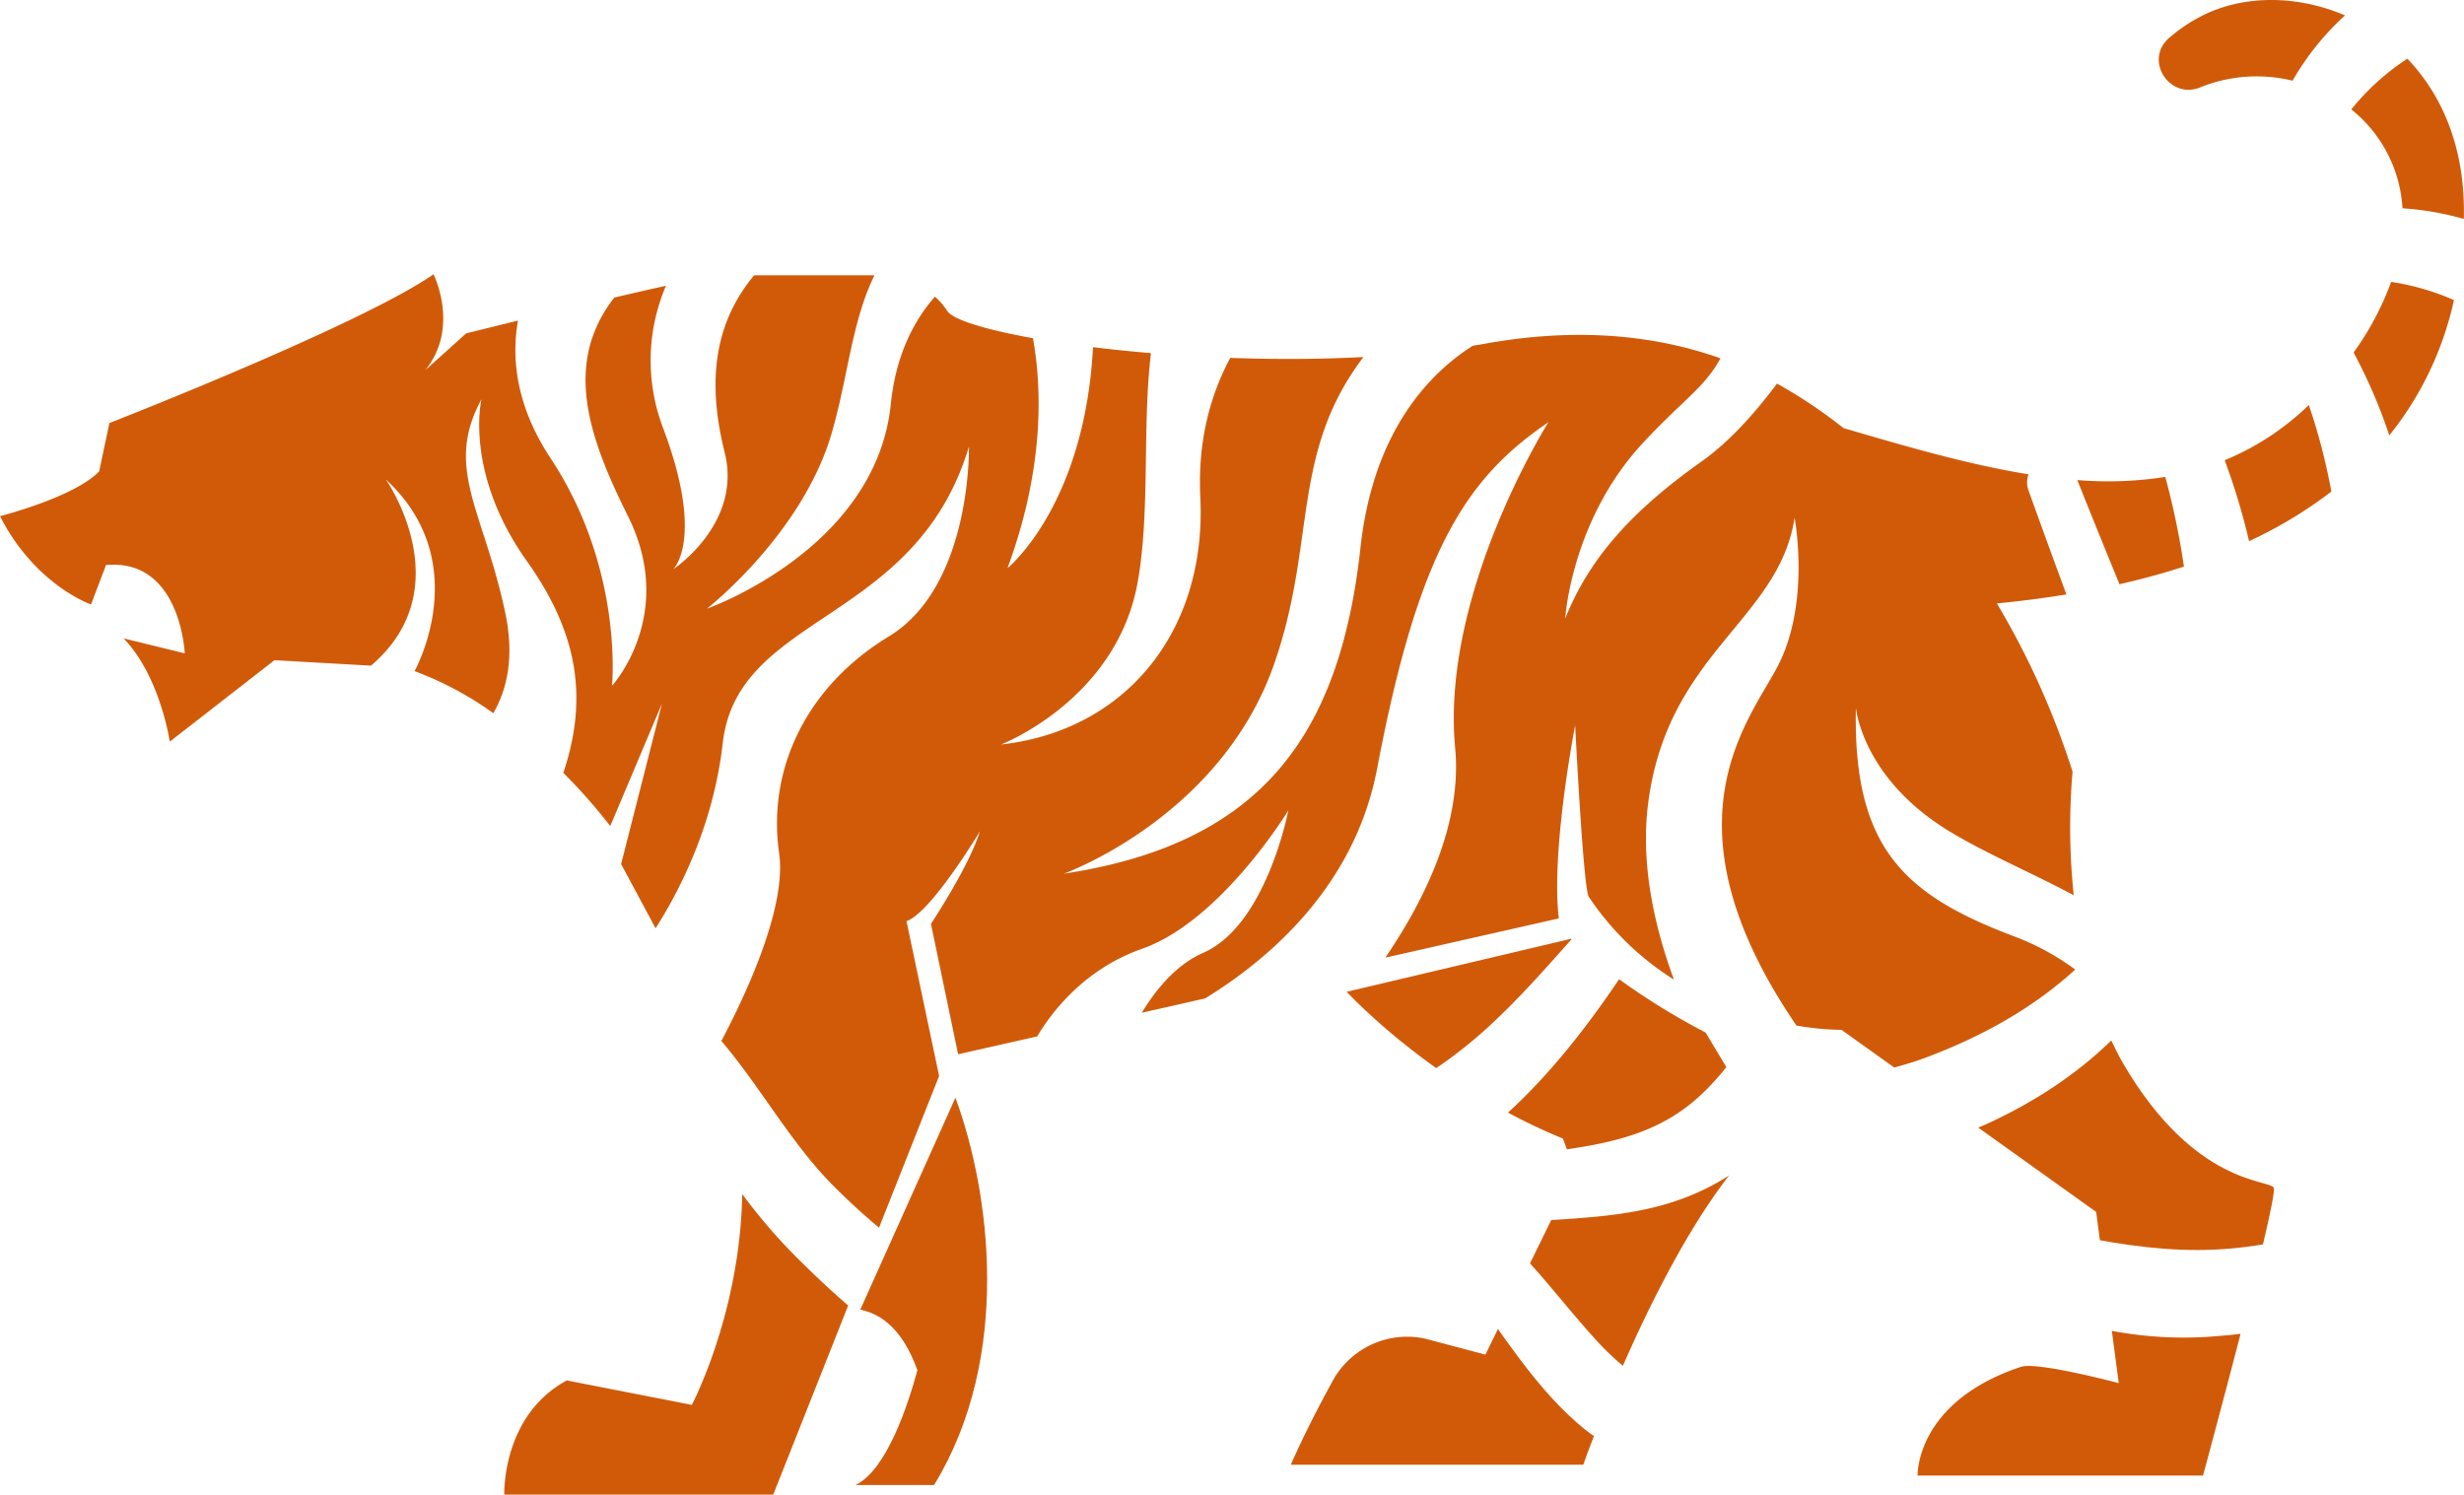 <svg xmlns="http://www.w3.org/2000/svg" viewBox="0 0 1032.44 626.31"><defs><style>.cls-1{fill:#d15a09;}</style></defs><title>Asset 2</title><g id="Layer_2" data-name="Layer 2"><g id="Layer_1-2" data-name="Layer 1"><g id="_Group_" data-name="&lt;Group&gt;"><g id="_Group_2" data-name="&lt;Group&gt;"><path id="_Path_" data-name="&lt;Path&gt;" class="cls-1" d="M601.8,447.6a189.09,189.09,0,0,0,21.46-16.94c12.58-11.45,23.88-24.29,35.23-37.06-.06-.07-.14-.13-.21-.2l-94,22.21S578.19,430.78,601.8,447.6Z"/><path id="_Path_2" data-name="&lt;Path&gt;" class="cls-1" d="M656.57,481.63c15.44-2.3,30.64-5.38,44.37-13.82,9.27-5.7,16.23-12.91,22.42-20.63l-8.7-14.49a288.79,288.79,0,0,1-36.24-22.35c-12.92,19.21-28.57,39.48-46.56,55.9a242.31,242.31,0,0,0,23,10.87Z"/><path id="_Path_3" data-name="&lt;Path&gt;" class="cls-1" d="M668.78,561.55A112.34,112.34,0,0,0,680,572.34c11.09-25.29,26.85-57,44.47-79.73-23.88,15.31-48.37,17-74.51,18.67l-8.87,18.15C650.55,539.89,659.14,551,668.78,561.55Z"/><path id="_Path_4" data-name="&lt;Path&gt;" class="cls-1" d="M662.59,597.75c-13.68-11.48-24.46-26.1-34.94-40.83l-5.24,10.73-25.62-6.77a35.58,35.58,0,0,0-38.37,17.76c-5.72,10.44-12.3,23.12-17.55,35.14H663.41s1.59-4.53,4.45-12C666,600.49,664.24,599.14,662.59,597.75Z"/><path id="_Path_5" data-name="&lt;Path&gt;" class="cls-1" d="M400.33,460l-39.87,88.83c12,2.33,19.4,12.7,23.94,25.37-3.94,14.52-12.9,41.89-25.93,48.09H391.4C424.24,568.51,414.84,499.32,400.33,460Z"/><path id="_Path_6" data-name="&lt;Path&gt;" class="cls-1" d="M333.19,526.31A236.1,236.1,0,0,1,311,500.39c-.87,50.06-21.12,88.33-21.12,88.33l-52.39-10.25c-27.34,14.81-26.19,47.84-26.19,47.84H324l31.39-79.24C347.17,540,339.66,532.77,333.19,526.31Z"/><path id="_Path_7" data-name="&lt;Path&gt;" class="cls-1" d="M843.51,392.22c-46-17.4-67.12-37.29-65.88-95.7,0,0,2.48,29.83,39.78,52.2,15.88,9.53,34.45,17.26,51.51,26.45a271.84,271.84,0,0,1-.5-51.81,336.85,336.85,0,0,0-31.7-70.48c10.17-1,19.84-2.26,29.13-3.78q-8-21.63-15.8-43.34a9.87,9.87,0,0,1-.07-7c-25.24-4.05-51.37-11.71-77.54-19.37a206,206,0,0,0-27.86-18.65c-8.82,11.84-19.69,24.21-31.58,32.63-29.83,21.13-47.23,41-57.18,65.88,0,0,2.49-41,32.32-73.34,16.66-18,26.34-23.69,32.72-35.76-24.39-8.65-56.82-13.64-98.45-6.15-1.73.31-3.5.59-5.26.87-17.5,11.07-41.67,35.05-47.09,84.55C561.37,309,527.8,353.69,445.77,366.12c0,0,65.87-23.61,88.25-88.25,17.64-51,6.71-88,37.28-128.26-18.62,1-37.58,1-55.82.37-7.42,13.79-13.77,33.18-12.54,58.36,2.76,56.54-31.62,97.9-83.47,103.65,0,0,48.22-18.64,57.16-67.69,5.41-29.66,1.92-65.74,5.64-96.32-8.5-.72-16.63-1.56-24.29-2.5-3.51,66.5-35.83,92.62-35.83,92.62,15.76-42.77,14.29-76.37,10.66-96.37-20.09-3.61-33.57-7.79-35.9-11.42a29.21,29.21,0,0,0-5.17-6c-9,10.3-16.41,24.75-18.48,45-6.21,60.91-77.05,85.76-77.05,85.76S336,224,348.41,181.76c6.85-23.29,8.43-46.93,18-66.4H316c-18.95,22.62-18.59,49.3-12.35,74.26,7.46,29.84-21.54,48.9-21.54,48.9s13.25-12.44-4.15-58.84a79.5,79.5,0,0,1,1.09-59.93c-6.74,1.49-14.12,3.18-21.65,4.94C236.28,151.86,246,182,263.06,216.14c20.71,41.43-6.63,71.26-6.63,71.26s5-48.88-25.69-95.29c-15.11-22.87-16.33-43.1-13.68-57.76-12.82,3.13-21.74,5.36-21.74,5.36l-17.08,15.37c14.52-17.93,3.41-40.14,3.41-40.14C150.9,136.29,45.83,177.29,45.83,177.29l-4.27,20.22C31.31,208.33,0,216.3,0,216.3c14.8,29,38.15,37,38.15,37l6.26-16.52c31.32-2.85,33,37,33,37l-25.63-6.27c15.38,15.95,19.36,43.28,19.36,43.28L115,276.66l40.44,2.28c38.15-32.46,6.26-78,6.26-78,37.58,34.74,12,80.3,12,80.3a140,140,0,0,1,33,17.62c5.37-9.19,9.1-22.8,5-42.1-9.11-43.08-25.69-60.49-9.94-89.49,0,0-7.46,30.66,19.06,67.95,22.3,31.35,25.2,58.62,15.23,88.67a227.21,227.21,0,0,1,19.65,22.27l21.65-51.25-17.09,67.19L274.7,389c10-15.69,24.23-43.16,28.13-77.52C309,256.74,383.62,261.71,406,187.14c0,0,1.25,58.42-33.55,79.55s-51,55.93-46,90.73c3.11,21.76-12.23,56.09-24.18,78.81,16.28,19.15,29.14,42.76,46.66,60.42q9.27,9.36,19.39,17.82l25.17-63.56L379.83,386c10.25-3.42,30.74-37.59,30.74-37.59-4.56,14.81-20.49,38.73-20.49,38.73l11.38,54.66,33.16-7.5c5.24-8.88,18.91-27.95,43.88-36.69,33.14-11.6,61.32-58,61.32-58s-9.12,48.05-35.63,59.66c-11.14,4.87-19.64,15-25.76,25.12l26.54-6c27.22-16.73,62.74-47.29,72.06-96.33,17.36-91.35,37.23-121.64,71.77-145.13,0,0-45.18,71.57-39.08,136.5,3,31.48-12.53,63.36-29.26,87.88l72.7-16.45C649.74,356.39,660,304,660,304s3.42,68.34,5.7,71.76a118.37,118.37,0,0,0,35.69,34.74c-8.21-22.31-14.11-48.66-10.76-74.2,8.29-63,54.7-76.23,61.32-119.32,0,0,6.64,34.8-6.62,61.32-11.46,22.89-51.22,65.58,7.41,151.46a116,116,0,0,0,18.88,1.8l22.1,15.8c4.56-1.26,8.93-2.58,12.91-4.06,23.69-8.85,45-20.68,62.91-37A105.64,105.64,0,0,0,843.51,392.22Z"/><path id="_Path_8" data-name="&lt;Path&gt;" class="cls-1" d="M879.88,519.71c3.53.67,7.55,1.31,12.38,2,20.48,2.82,37.22,2.88,55.94-.24,3.16-13.33,5.12-22.89,4.49-23.83-2.27-3.41-33-1.14-62.64-51.25-2-3.35-3.74-6.84-5.4-10.37-14.74,14.37-32.37,25.87-52.23,35-1.16.54-2.37,1-3.53,1.51l49.42,35.33Z"/><path id="_Path_9" data-name="&lt;Path&gt;" class="cls-1" d="M923.43,560.3a163.24,163.24,0,0,1-38.54-2.59l2.89,21.9s-34.17-9.11-41-6.83c-44.32,14.77-43.28,45.56-43.28,45.56H923.09s8-29.54,15.73-59.4C933.7,559.55,928.56,560,923.43,560.3Z"/><path id="_Path_10" data-name="&lt;Path&gt;" class="cls-1" d="M907.28,199.86a156.79,156.79,0,0,1-36.87,1.31q8.73,21.87,17.68,43.64,14.31-3.23,27-7.38A320.72,320.72,0,0,0,907.28,199.86Z"/><path id="_Path_11" data-name="&lt;Path&gt;" class="cls-1" d="M982.58,6.46c-19.36-8.31-40.88-8.61-57.79-.86a67,67,0,0,0-15.92,10.31c-10.61,9.18.06,26,13.06,20.69a63.21,63.21,0,0,1,38.68-2.78A112.52,112.52,0,0,1,982.58,6.46Z"/><path id="_Path_12" data-name="&lt;Path&gt;" class="cls-1" d="M985.22,45.85a57.25,57.25,0,0,1,21.45,41.43,123.3,123.3,0,0,1,25.71,4.47c0-.25,0-.48,0-.73.58-29.16-9.16-51.27-23.67-66.42A100.92,100.92,0,0,0,985.22,45.85Z"/><path id="_Path_13" data-name="&lt;Path&gt;" class="cls-1" d="M1001.92,118.14a123.19,123.19,0,0,1-15.73,29.59,219.87,219.87,0,0,1,14.95,34.72,137,137,0,0,0,27.09-56.71A103.62,103.62,0,0,0,1001.92,118.14Z"/><path id="_Path_14" data-name="&lt;Path&gt;" class="cls-1" d="M976.42,203.63a254.68,254.68,0,0,0-9-33.9,112,112,0,0,1-35.25,23.13,280.54,280.54,0,0,1,10.21,33.92A182.41,182.41,0,0,0,976.84,206C976.7,205.21,976.57,204.42,976.42,203.63Z"/></g></g></g></g></svg>